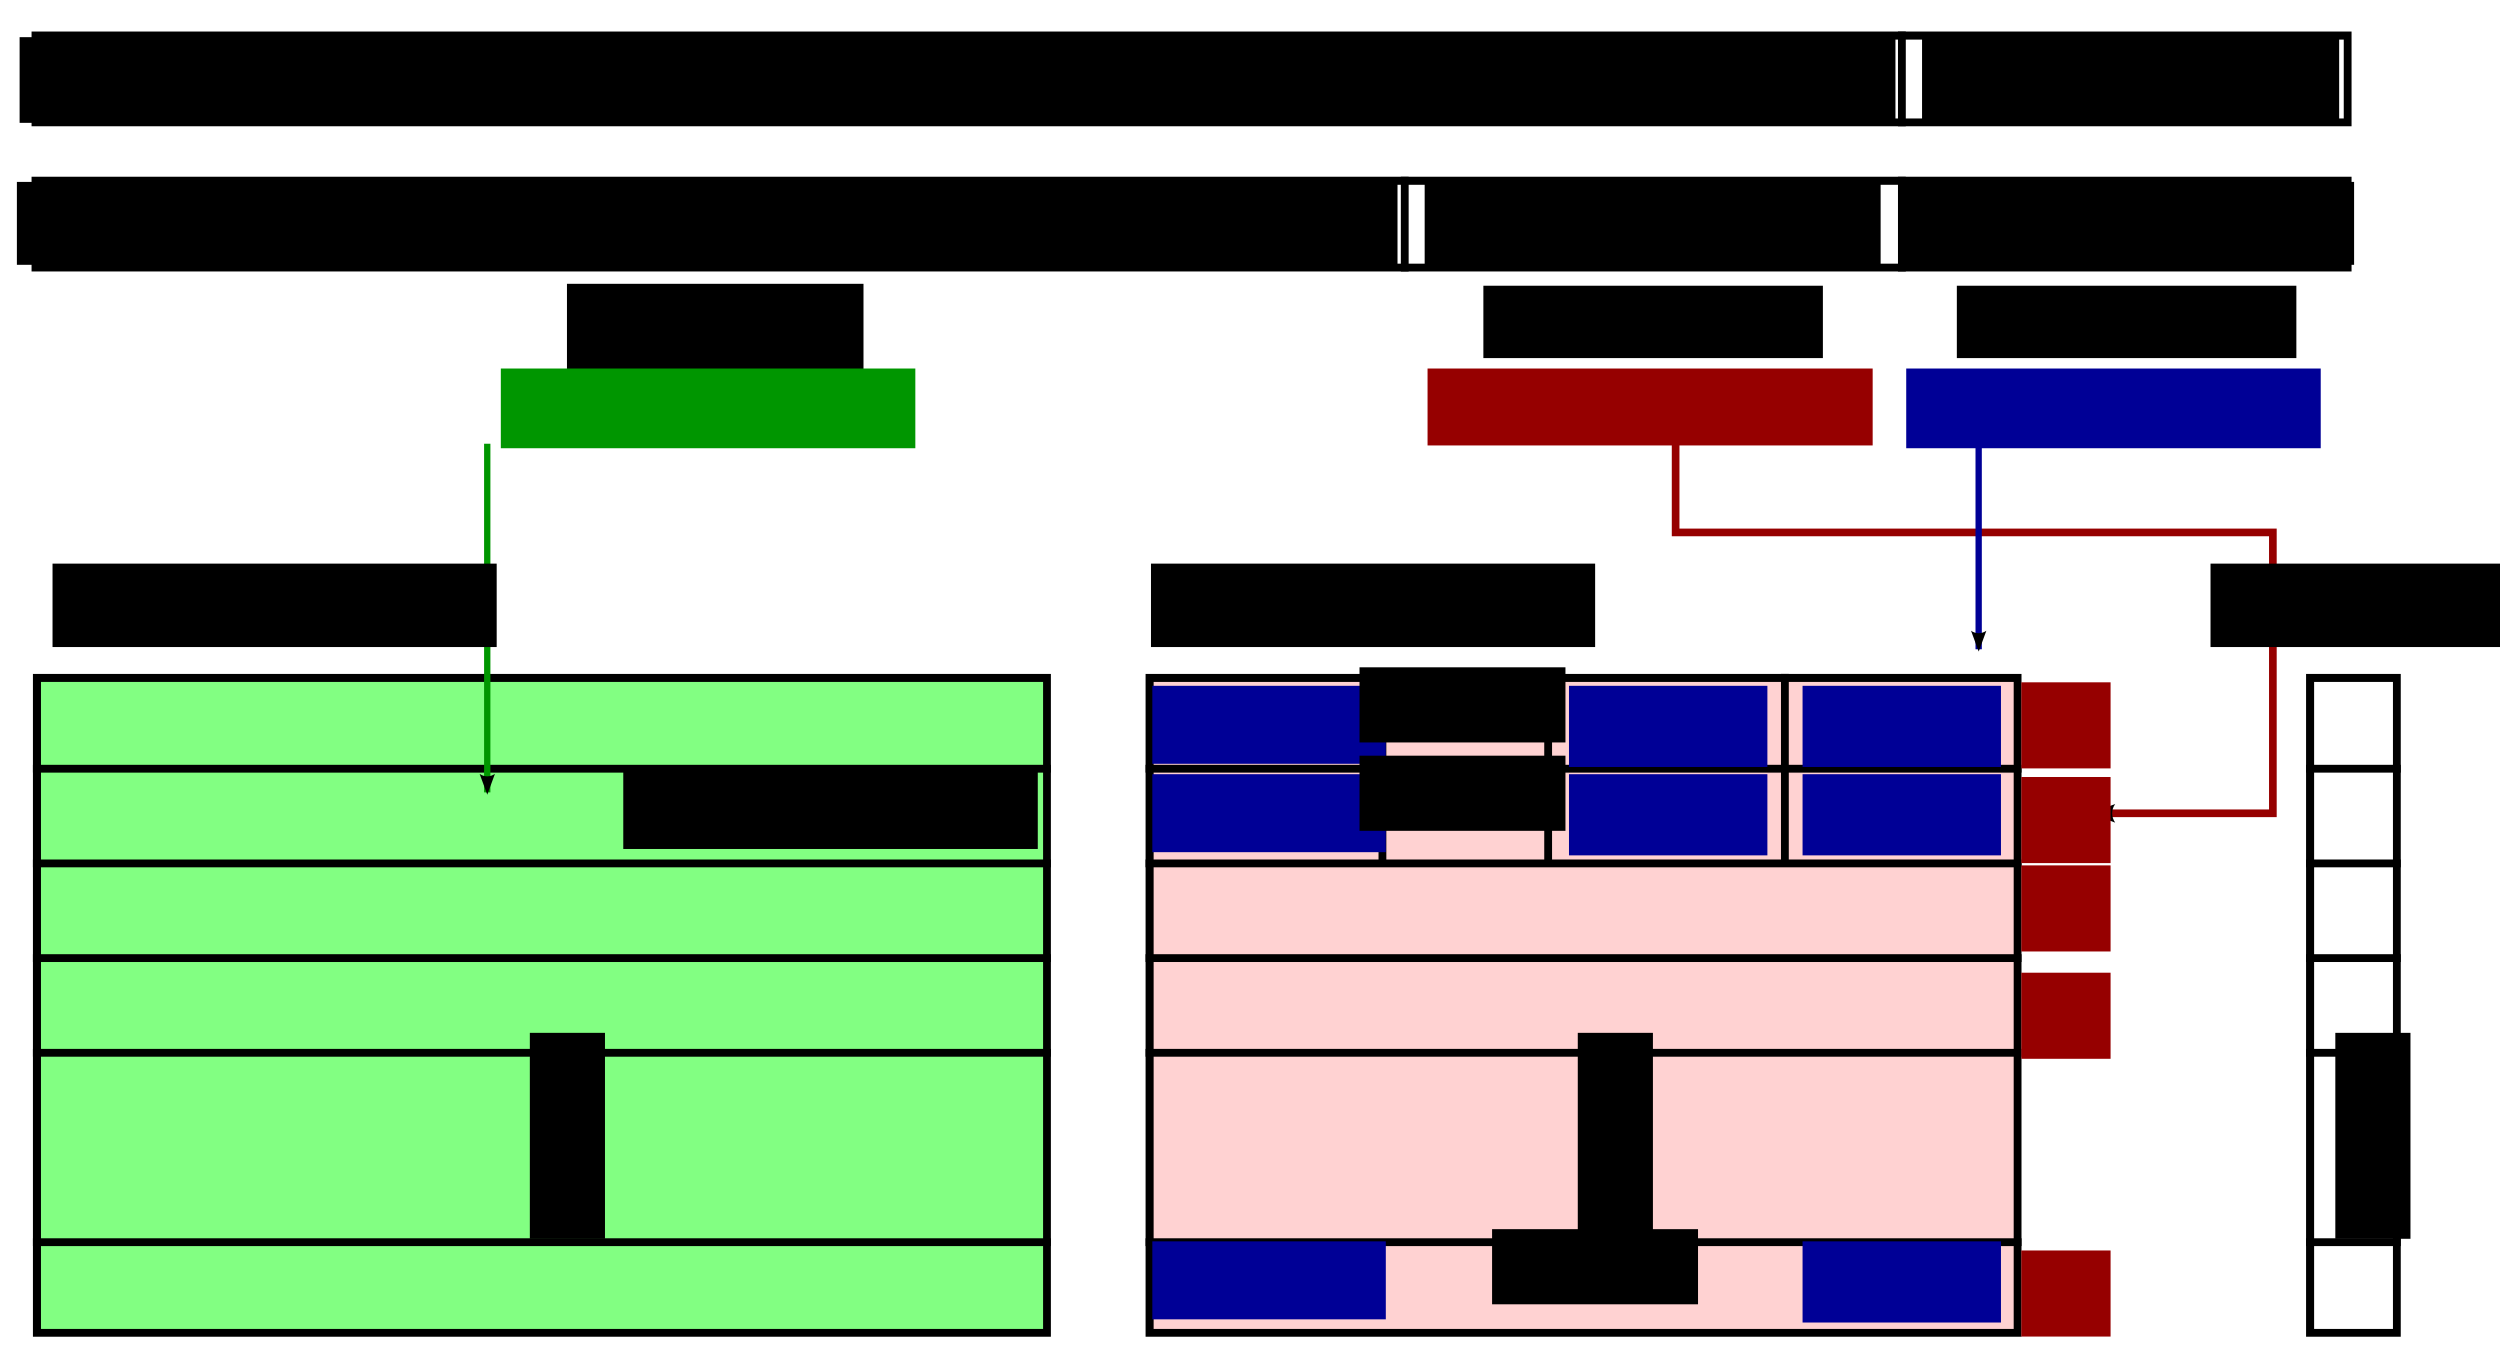 <?xml version="1.0" encoding="UTF-8" standalone="no"?>
<!-- Created with Inkscape (http://www.inkscape.org/) -->

<svg
   xmlns:dc="http://purl.org/dc/elements/1.1/"
   xmlns:cc="http://creativecommons.org/ns#"
   xmlns:rdf="http://www.w3.org/1999/02/22-rdf-syntax-ns#"
   xmlns:svg="http://www.w3.org/2000/svg"
   xmlns="http://www.w3.org/2000/svg"
   xmlns:sodipodi="http://sodipodi.sourceforge.net/DTD/sodipodi-0.dtd"
   xmlns:inkscape="http://www.inkscape.org/namespaces/inkscape"
   width="792.027"
   height="433.5"
   id="svg2"
   version="1.1"
   inkscape:version="0.48.4 r9939"
   sodipodi:docname="New document 1">
  <defs
     id="defs4">
    <marker
       inkscape:stockid="Arrow2Lend"
       orient="auto"
       refY="0"
       refX="0"
       id="Arrow2Lend"
       style="overflow:visible">
      <path
         id="path4215"
         style="fill-rule:evenodd;stroke-width:0.625;stroke-linejoin:round"
         d="M 8.719,4.034 -2.207,0.016 8.719,-4.002 c -1.745,2.372 -1.735,5.617 -6e-7,8.035 z"
         transform="matrix(-1.1,0,0,-1.1,-1.1,0)"
         inkscape:connector-curvature="0" />
    </marker>
    <clipPath
       id="clipPath3201"
       clipPathUnits="userSpaceOnUse">
      <path
         id="path3203"
         d="m 0,841.98 595.2,0 L 595.2,0 0,0 0,841.98 z"
         inkscape:connector-curvature="0" />
    </clipPath>
    <clipPath
       id="clipPath3195"
       clipPathUnits="userSpaceOnUse">
      <path
         id="path3197"
         clip-rule="evenodd"
         d="m 567.48,61.011 -540,0 0,720 540,0 0,-720 z"
         inkscape:connector-curvature="0" />
    </clipPath>
    <clipPath
       id="clipPath3005"
       clipPathUnits="userSpaceOnUse">
      <path
         id="path3007"
         d="m 0,841.98 595.2,0 L 595.2,0 0,0 0,841.98 z"
         inkscape:connector-curvature="0" />
    </clipPath>
    <clipPath
       id="clipPath2999"
       clipPathUnits="userSpaceOnUse">
      <path
         id="path3001"
         clip-rule="evenodd"
         d="m 567.48,61.011 -540,0 0,720 540,0 0,-720 z"
         inkscape:connector-curvature="0" />
    </clipPath>
  </defs>
  <sodipodi:namedview
     id="base"
     pagecolor="#ffffff"
     bordercolor="#666666"
     borderopacity="1.0"
     inkscape:pageopacity="0.0"
     inkscape:pageshadow="2"
     inkscape:zoom="0.80200525"
     inkscape:cx="374.92436"
     inkscape:cy="315.65729"
     inkscape:document-units="px"
     inkscape:current-layer="layer1"
     showgrid="false"
     fit-margin-top="10"
     fit-margin-left="10"
     fit-margin-right="10"
     fit-margin-bottom="10"
     inkscape:window-width="954"
     inkscape:window-height="1028"
     inkscape:window-x="0"
     inkscape:window-y="0"
     inkscape:window-maximized="0" />
  <g
     inkscape:label="Layer 1"
     inkscape:groupmode="layer"
     id="layer1"
     transform="translate(-73.929,-215.944)">
    <path
       inkscape:connector-curvature="0"
       d="m 438.137,430.719 0,207.525 275.025,0 0,-207.525 -275.025,0 z"
       style="fill:#ffd2d2;fill-opacity:1;fill-rule:nonzero;stroke:none"
       id="path3015" />
    <path
       inkscape:connector-curvature="0"
       d="m 436.862,639.444 0,-210 277.5,0 0,210 -277.5,0 z m 0,-210 z m 2.55,208.8 -1.275,-1.275 275.025,0 -1.275,1.275 0,-207.525 1.275,1.275 -275.025,0 1.275,-1.275"
       style="fill:#000000;fill-opacity:1;fill-rule:nonzero;stroke:none"
       id="path3017" />
    <path
       inkscape:connector-curvature="0"
       d="m 436.862,458.244 0,2.475 277.5,0 0,-2.475 -277.5,0 z"
       style="fill:#000000;fill-opacity:1;fill-rule:nonzero;stroke:none"
       id="path3019" />
    <path
       inkscape:connector-curvature="0"
       d="m 436.862,488.244 0,2.475 277.5,0 0,-2.475 -277.5,0 z"
       style="fill:#000000;fill-opacity:1;fill-rule:nonzero;stroke:none"
       id="path3021" />
    <path
       inkscape:connector-curvature="0"
       d="m 436.862,518.244 0,2.475 277.5,0 0,-2.475 -277.5,0 z"
       style="fill:#000000;fill-opacity:1;fill-rule:nonzero;stroke:none"
       id="path3023" />
    <path
       inkscape:connector-curvature="0"
       d="m 436.862,548.244 0,2.475 277.5,0 0,-2.475 -277.5,0 z"
       style="fill:#000000;fill-opacity:1;fill-rule:nonzero;stroke:none"
       id="path3037" />
    <path
       inkscape:connector-curvature="0"
       d="m 436.862,608.244 0,2.475 277.5,0 0,-2.475 -277.5,0 z"
       style="fill:#000000;fill-opacity:1;fill-rule:nonzero;stroke:none"
       id="path3039" />
    <path
       inkscape:connector-curvature="0"
       d="m 83.929,301.944 0,-30 735,0 0,30 -735,0 z m 0,-30 z m 2.55,28.8 -1.275,-1.275 732.525,0 -1.275,1.275 0,-27.525 1.275,1.275 -732.525,0 1.275,-1.275"
       style="fill:#000000;fill-opacity:1;fill-rule:nonzero;stroke:none"
       id="path3051" />
    <path
       inkscape:connector-curvature="0"
       d="m 517.729,271.944 0,30 2.475,0 0,-30 -2.475,0 z"
       style="fill:#000000;fill-opacity:1;fill-rule:nonzero;stroke:none"
       id="path3055" />
    <path
       inkscape:connector-curvature="0"
       d="m 85.637,430.719 0,207.525 320.025,0 0,-207.525 -320.025,0 z"
       style="fill:#82ff82;fill-opacity:1;fill-rule:nonzero;stroke:none"
       id="path3057" />
    <path
       inkscape:connector-curvature="0"
       d="m 84.362,639.444 0,-210 322.5,0 0,210 -322.5,0 z m 0,-210 z m 2.55,208.8 -1.275,-1.275 320.025,0 -1.275,1.275 0,-207.525 1.275,1.275 -320.025,0 1.275,-1.275"
       style="fill:#000000;fill-opacity:1;fill-rule:nonzero;stroke:none"
       id="path3059" />
    <path
       inkscape:connector-curvature="0"
       d="m 84.362,458.244 0,2.475 322.5,0 0,-2.475 -322.5,0 z"
       style="fill:#000000;fill-opacity:1;fill-rule:nonzero;stroke:none"
       id="path3061" />
    <path
       inkscape:connector-curvature="0"
       d="m 84.362,488.244 0,2.475 322.5,0 0,-2.475 -322.5,0 z"
       style="fill:#000000;fill-opacity:1;fill-rule:nonzero;stroke:none"
       id="path3063" />
    <path
       inkscape:connector-curvature="0"
       d="m 84.362,518.244 0,2.475 322.5,0 0,-2.475 -322.5,0 z"
       style="fill:#000000;fill-opacity:1;fill-rule:nonzero;stroke:none"
       id="path3065" />
    <path
       inkscape:connector-curvature="0"
       d="m 84.362,548.244 0,2.475 322.5,0 0,-2.475 -322.5,0 z"
       style="fill:#000000;fill-opacity:1;fill-rule:nonzero;stroke:none"
       id="path3067" />
    <path
       inkscape:connector-curvature="0"
       d="m 84.362,608.244 0,2.475 322.5,0 0,-2.475 -322.5,0 z"
       style="fill:#000000;fill-opacity:1;fill-rule:nonzero;stroke:none"
       id="path3069" />
    <path
       inkscape:connector-curvature="0"
       d="m 804.515,639.444 0,-210 30,0 0,210 -30,0 z m 0,-210 z m 2.55,208.8 -1.275,-1.275 27.525,0 -1.275,1.275 0,-207.525 1.275,1.275 -27.525,0 1.275,-1.275"
       style="fill:#000000;fill-opacity:1;fill-rule:nonzero;stroke:none"
       id="path3091" />
    <path
       inkscape:connector-curvature="0"
       d="m 804.515,458.244 0,2.475 30,0 0,-2.475 -30,0 z"
       style="fill:#000000;fill-opacity:1;fill-rule:nonzero;stroke:none"
       id="path3097" />
    <path
       inkscape:connector-curvature="0"
       d="m 804.515,488.244 0,2.475 30,0 0,-2.475 -30,0 z"
       style="fill:#000000;fill-opacity:1;fill-rule:nonzero;stroke:none"
       id="path3099" />
    <path
       inkscape:connector-curvature="0"
       d="m 804.515,518.244 0,2.475 30,0 0,-2.475 -30,0 z"
       style="fill:#000000;fill-opacity:1;fill-rule:nonzero;stroke:none"
       id="path3101" />
    <path
       inkscape:connector-curvature="0"
       d="m 804.515,548.244 0,2.475 30,0 0,-2.475 -30,0 z"
       style="fill:#000000;fill-opacity:1;fill-rule:nonzero;stroke:none"
       id="path3103" />
    <path
       inkscape:connector-curvature="0"
       d="m 804.515,608.244 0,2.475 30,0 0,-2.475 -30,0 z"
       style="fill:#000000;fill-opacity:1;fill-rule:nonzero;stroke:none"
       id="path3105" />
    <path
       inkscape:connector-curvature="0"
       d="m 638.162,429.444 0,30 2.475,0 0,-30 -2.475,0 z"
       style="fill:#000000;fill-opacity:1;fill-rule:nonzero;stroke:none"
       id="path3115" />
    <path
       inkscape:connector-curvature="0"
       d="m 563.162,429.444 0,30 2.475,0 0,-30 -2.475,0 z"
       style="fill:#000000;fill-opacity:1;fill-rule:nonzero;stroke:none"
       id="path3121" />
    <path
       inkscape:connector-curvature="0"
       d="m 510.661,429.444 0,30 2.475,0 0,-30 -2.475,0 z"
       style="fill:#000000;fill-opacity:1;fill-rule:nonzero;stroke:none"
       id="path3127" />
    <path
       inkscape:connector-curvature="0"
       d="m 638.162,459.444 0,30 2.475,0 0,-30 -2.475,0 z"
       style="fill:#000000;fill-opacity:1;fill-rule:nonzero;stroke:none"
       id="path3137" />
    <path
       inkscape:connector-curvature="0"
       d="m 563.162,459.444 0,30 2.475,0 0,-30 -2.475,0 z"
       style="fill:#000000;fill-opacity:1;fill-rule:nonzero;stroke:none"
       id="path3143" />
    <path
       inkscape:connector-curvature="0"
       d="m 510.661,459.444 0,30 2.475,0 0,-30 -2.475,0 z"
       style="fill:#000000;fill-opacity:1;fill-rule:nonzero;stroke:none"
       id="path3149" />
    <path
       inkscape:connector-curvature="0"
       d="m 675.229,271.944 0,30 2.475,0 0,-30 -2.475,0 z"
       style="fill:#000000;fill-opacity:1;fill-rule:nonzero;stroke:none"
       id="path3167" />
    <path
       style="fill:none;stroke:#009600;stroke-width:2;stroke-linecap:butt;stroke-linejoin:miter;stroke-miterlimit:4;stroke-opacity:1;stroke-dasharray:none;marker-end:url(#Arrow2Lend)"
       d="m 228.294,356.523 0,110.456"
       id="path3420"
       inkscape:connector-curvature="0"
       sodipodi:nodetypes="cc" />
    <path
       style="fill:none;stroke:#960000;stroke-width:2.429;stroke-linecap:butt;stroke-linejoin:miter;stroke-miterlimit:4;stroke-opacity:1;stroke-dasharray:none;marker-end:url(#Arrow2Lend)"
       d="m 604.784,355.434 0,29.186 189.213,0 0,88.983 -57.081,0"
       id="path4816"
       inkscape:connector-curvature="0"
       sodipodi:nodetypes="ccccc" />
    <path
       style="fill:none;stroke:#000096;stroke-width:2;stroke-linecap:butt;stroke-linejoin:miter;stroke-miterlimit:4;stroke-opacity:1;stroke-dasharray:none;marker-end:url(#Arrow2Lend)"
       d="m 700.792,352.027 0,69.61"
       id="path5000"
       inkscape:connector-curvature="0"
       sodipodi:nodetypes="cc" />
    <flowRoot
       xml:space="preserve"
       id="flowRoot5184"
       style="font-size:20px;font-style:normal;font-variant:normal;font-weight:normal;font-stretch:normal;text-align:start;line-height:125%;letter-spacing:0px;word-spacing:0px;text-anchor:start;fill:#000000;fill-opacity:1;stroke:none;font-family:TeX Gyre Schola;-inkscape-font-specification:Sans"><flowRegion
         id="flowRegion5186"><rect
           id="rect5188"
           width="140.714"
           height="26.429"
           x="438.571"
           y="394.505"
           style="text-align:start;text-anchor:start" /></flowRegion><flowPara
         id="flowPara5190">Cache Data</flowPara></flowRoot>    <flowRoot
       style="font-size:20px;font-style:normal;font-variant:normal;font-weight:normal;font-stretch:normal;text-align:start;line-height:125%;letter-spacing:0px;word-spacing:0px;text-anchor:start;fill:#000000;fill-opacity:1;stroke:none;font-family:TeX Gyre Schola;-inkscape-font-specification:Sans"
       id="flowRoot5192"
       xml:space="preserve"
       transform="translate(-348,0)"><flowRegion
         id="flowRegion5194"><rect
           style="text-align:start;text-anchor:start"
           y="394.505"
           x="438.571"
           height="26.429"
           width="140.714"
           id="rect5196" /></flowRegion><flowPara
         id="flowPara5198">Cache Tag</flowPara></flowRoot>    <flowRoot
       xml:space="preserve"
       id="flowRoot5200"
       style="font-size:20px;font-style:normal;font-variant:normal;font-weight:normal;font-stretch:normal;text-align:center;line-height:125%;letter-spacing:0px;word-spacing:0px;text-anchor:middle;fill:#000096;fill-opacity:1;stroke:none;font-family:TeX Gyre Schola;-inkscape-font-specification:Sans"
       transform="translate(0,-2)"><flowRegion
         id="flowRegion5202"><rect
           id="rect5204"
           width="62.857"
           height="25.714"
           x="645"
           y="435.219"
           style="fill:#000096;fill-opacity:1" /></flowRegion><flowPara
         id="flowPara5206">Byte 0</flowPara></flowRoot>    <flowRoot
       style="font-size:20px;font-style:normal;font-variant:normal;font-weight:normal;font-stretch:normal;text-align:center;line-height:125%;letter-spacing:0px;word-spacing:0px;text-anchor:middle;fill:#000096;fill-opacity:1;stroke:none;font-family:TeX Gyre Schola;-inkscape-font-specification:Sans"
       id="flowRoot5208"
       xml:space="preserve"
       transform="translate(0,26)"><flowRegion
         id="flowRegion5210"><rect
           y="435.219"
           x="645"
           height="25.714"
           width="62.857"
           id="rect5212"
           style="fill:#000096;fill-opacity:1" /></flowRegion><flowPara
         id="flowPara5214">Byte 0</flowPara></flowRoot>    <flowRoot
       transform="translate(0,174)"
       xml:space="preserve"
       id="flowRoot5216"
       style="font-size:20px;font-style:normal;font-variant:normal;font-weight:normal;font-stretch:normal;text-align:center;line-height:125%;letter-spacing:0px;word-spacing:0px;text-anchor:middle;fill:#000096;fill-opacity:1;stroke:none;font-family:TeX Gyre Schola;-inkscape-font-specification:Sans"><flowRegion
         id="flowRegion5218"><rect
           id="rect5220"
           width="62.857"
           height="25.714"
           x="645"
           y="435.219"
           style="fill:#000096;fill-opacity:1" /></flowRegion><flowPara
         id="flowPara5222">Byte 0</flowPara></flowRoot>    <flowRoot
       style="font-size:20px;font-style:normal;font-variant:normal;font-weight:normal;font-stretch:normal;text-align:start;line-height:125%;letter-spacing:0px;word-spacing:0px;text-anchor:start;fill:#000000;fill-opacity:1;stroke:none;font-family:TeX Gyre Schola;-inkscape-font-specification:Sans"
       id="flowRoot5224"
       xml:space="preserve"
       transform="translate(335.675,0)"><flowRegion
         id="flowRegion5226"><rect
           style="text-align:start;text-anchor:start"
           y="394.505"
           x="438.571"
           height="26.429"
           width="140.714"
           id="rect5228" /></flowRegion><flowPara
         id="flowPara5230">Valid Bit</flowPara></flowRoot>    <path
       id="path5232"
       style="fill:#000000;fill-opacity:1;fill-rule:nonzero;stroke:none"
       d="m 83.929,255.944 0,-30 735,0 0,30 -735,0 z m 0,-30 z m 2.55,28.8 -1.275,-1.275 732.525,0 -1.275,1.275 0,-27.525 1.275,1.275 -732.525,0 1.275,-1.275"
       inkscape:connector-curvature="0" />
    <path
       id="path5234"
       style="fill:#000000;fill-opacity:1;fill-rule:nonzero;stroke:none"
       d="m 675.229,225.944 0,30 2.475,0 0,-30 -2.475,0 z"
       inkscape:connector-curvature="0" />
    <flowRoot
       xml:space="preserve"
       id="flowRoot5236"
       style="font-size:20px;font-style:normal;font-variant:normal;font-weight:normal;font-stretch:normal;text-align:center;line-height:125%;letter-spacing:0px;word-spacing:0px;text-anchor:middle;fill:#000000;fill-opacity:1;stroke:none;font-family:TeX Gyre Schola;-inkscape-font-specification:Sans"><flowRegion
         id="flowRegion5238"><rect
           id="rect5240"
           width="132.143"
           height="27.143"
           x="682.857"
           y="227.719" /></flowRegion><flowPara
         id="flowPara5242">Block Offset</flowPara></flowRoot>    <flowRoot
       style="font-size:20px;font-style:normal;font-variant:normal;font-weight:normal;font-stretch:normal;text-align:center;line-height:125%;letter-spacing:0px;word-spacing:0px;text-anchor:middle;fill:#000000;fill-opacity:1;stroke:none;font-family:TeX Gyre Schola;-inkscape-font-specification:Sans"
       id="flowRoot5244"
       xml:space="preserve"
       transform="translate(-602.714,0)"><flowRegion
         id="flowRegion5246"><rect
           y="227.719"
           x="682.857"
           height="27.143"
           width="594.286"
           id="rect5248" /></flowRegion><flowPara
         id="flowPara5250">Block Address</flowPara></flowRoot>    <flowRoot
       transform="translate(-206,26)"
       xml:space="preserve"
       id="flowRoot5260"
       style="font-size:20px;font-style:normal;font-variant:normal;font-weight:normal;font-stretch:normal;text-align:start;line-height:125%;letter-spacing:0px;word-spacing:0px;text-anchor:start;fill:#000096;fill-opacity:1;stroke:none;font-family:TeX Gyre Schola;-inkscape-font-specification:Sans"><flowRegion
         id="flowRegion5262"><rect
           style="text-align:start;text-anchor:start;fill:#000096;fill-opacity:1"
           id="rect5264"
           width="73.969"
           height="24.704"
           x="645"
           y="435.219" /></flowRegion><flowPara
         id="flowPara5266">Byte 31</flowPara></flowRoot>    <flowRoot
       style="font-size:20px;font-style:normal;font-variant:normal;font-weight:normal;font-stretch:normal;text-align:start;line-height:125%;letter-spacing:0px;word-spacing:0px;text-anchor:start;fill:#000096;fill-opacity:1;stroke:none;font-family:TeX Gyre Schola;-inkscape-font-specification:Sans"
       id="flowRoot5268"
       xml:space="preserve"
       transform="translate(-206,-2)"><flowRegion
         id="flowRegion5270"><rect
           y="435.219"
           x="645"
           height="24.704"
           width="73.969"
           id="rect5272"
           style="text-align:start;text-anchor:start;fill:#000096;fill-opacity:1" /></flowRegion><flowPara
         id="flowPara5274">Byte 31</flowPara></flowRoot>    <flowRoot
       transform="translate(-206,174)"
       xml:space="preserve"
       id="flowRoot5276"
       style="font-size:20px;font-style:normal;font-variant:normal;font-weight:normal;font-stretch:normal;text-align:start;line-height:125%;letter-spacing:0px;word-spacing:0px;text-anchor:start;fill:#000096;fill-opacity:1;stroke:none;font-family:TeX Gyre Schola;-inkscape-font-specification:Sans"><flowRegion
         id="flowRegion5278"><rect
           style="text-align:start;text-anchor:start;fill:#000096;fill-opacity:1"
           id="rect5280"
           width="73.969"
           height="24.704"
           x="645"
           y="435.219" /></flowRegion><flowPara
         id="flowPara5282">Byte 31</flowPara></flowRoot>    <flowRoot
       xml:space="preserve"
       id="flowRoot5284"
       style="font-size:20px;font-style:normal;font-variant:normal;font-weight:normal;font-stretch:normal;text-align:center;line-height:125%;letter-spacing:0px;word-spacing:0px;text-anchor:middle;fill:#960000;fill-opacity:1;stroke:none;font-family:TeX Gyre Schola;-inkscape-font-specification:Sans"
       transform="translate(-12,2)"><flowRegion
         id="flowRegion5286"><rect
           id="rect5288"
           width="28.284"
           height="27.274"
           x="726.3"
           y="430.108"
           style="fill:#960000;fill-opacity:1" /></flowRegion><flowPara
         id="flowPara5294">0</flowPara></flowRoot>    <flowRoot
       transform="translate(-12,32)"
       style="font-size:20px;font-style:normal;font-variant:normal;font-weight:normal;font-stretch:normal;text-align:center;line-height:125%;letter-spacing:0px;word-spacing:0px;text-anchor:middle;fill:#960000;fill-opacity:1;stroke:none;font-family:TeX Gyre Schola;-inkscape-font-specification:Sans"
       id="flowRoot5308"
       xml:space="preserve"><flowRegion
         id="flowRegion5310"><rect
           y="430.108"
           x="726.3"
           height="27.274"
           width="28.284"
           id="rect5312"
           style="fill:#960000;fill-opacity:1" /></flowRegion><flowPara
         id="flowPara5314">1</flowPara></flowRoot>    <flowRoot
       xml:space="preserve"
       id="flowRoot5316"
       style="font-size:20px;font-style:normal;font-variant:normal;font-weight:normal;font-stretch:normal;text-align:center;line-height:125%;letter-spacing:0px;word-spacing:0px;text-anchor:middle;fill:#960000;fill-opacity:1;stroke:none;font-family:TeX Gyre Schola;-inkscape-font-specification:Sans"
       transform="translate(-12,182)"><flowRegion
         id="flowRegion5318"><rect
           id="rect5320"
           width="28.284"
           height="27.274"
           x="726.3"
           y="430.108"
           style="fill:#960000;fill-opacity:1" /></flowRegion><flowPara
         id="flowPara5322">31</flowPara></flowRoot>    <flowRoot
       xml:space="preserve"
       id="flowRoot5324"
       style="font-size:20px;font-style:normal;font-variant:normal;font-weight:normal;font-stretch:normal;text-align:center;line-height:125%;letter-spacing:0px;word-spacing:0px;text-anchor:middle;fill:#960000;fill-opacity:1;stroke:none;font-family:TeX Gyre Schola;-inkscape-font-specification:Sans"
       transform="translate(-12,60)"><flowRegion
         id="flowRegion5326"><rect
           id="rect5328"
           width="28.284"
           height="27.274"
           x="726.3"
           y="430.108"
           style="fill:#960000;fill-opacity:1" /></flowRegion><flowPara
         id="flowPara5330">2</flowPara></flowRoot>    <flowRoot
       transform="translate(-12,94)"
       style="font-size:20px;font-style:normal;font-variant:normal;font-weight:normal;font-stretch:normal;text-align:center;line-height:125%;letter-spacing:0px;word-spacing:0px;text-anchor:middle;fill:#960000;fill-opacity:1;stroke:none;font-family:TeX Gyre Schola;-inkscape-font-specification:Sans"
       id="flowRoot5332"
       xml:space="preserve"><flowRegion
         id="flowRegion5334"><rect
           y="430.108"
           x="726.3"
           height="27.274"
           width="28.284"
           id="rect5336"
           style="fill:#960000;fill-opacity:1" /></flowRegion><flowPara
         id="flowPara5338">3</flowPara></flowRoot>    <flowRoot
       transform="translate(-74,-2)"
       style="font-size:20px;font-style:normal;font-variant:normal;font-weight:normal;font-stretch:normal;text-align:center;line-height:125%;letter-spacing:0px;word-spacing:0px;text-anchor:middle;fill:#000096;fill-opacity:1;stroke:none;font-family:TeX Gyre Schola;-inkscape-font-specification:Sans"
       id="flowRoot5340"
       xml:space="preserve"><flowRegion
         id="flowRegion5342"><rect
           y="435.219"
           x="645"
           height="25.714"
           width="62.857"
           id="rect5344"
           style="fill:#000096;fill-opacity:1" /></flowRegion><flowPara
         id="flowPara5346">Byte 1</flowPara></flowRoot>    <flowRoot
       transform="translate(-74,26)"
       xml:space="preserve"
       id="flowRoot5348"
       style="font-size:20px;font-style:normal;font-variant:normal;font-weight:normal;font-stretch:normal;text-align:center;line-height:125%;letter-spacing:0px;word-spacing:0px;text-anchor:middle;fill:#000096;fill-opacity:1;stroke:none;font-family:TeX Gyre Schola;-inkscape-font-specification:Sans"><flowRegion
         id="flowRegion5350"><rect
           id="rect5352"
           width="62.857"
           height="25.714"
           x="645"
           y="435.219"
           style="fill:#000096;fill-opacity:1" /></flowRegion><flowPara
         id="flowPara5354">Byte 1</flowPara></flowRoot>    <flowRoot
       xml:space="preserve"
       id="flowRoot5356"
       style="font-size:20px;font-style:normal;font-variant:normal;font-weight:normal;font-stretch:normal;text-align:center;line-height:125%;letter-spacing:0px;word-spacing:0px;text-anchor:middle;fill:#000000;fill-opacity:1;stroke:none;font-family:TeX Gyre Schola;-inkscape-font-specification:Sans"
       transform="translate(0,-4)"><flowRegion
         id="flowRegion5358"><rect
           id="rect5360"
           width="144.452"
           height="26.264"
           x="525.279"
           y="277.575" /></flowRegion><flowPara
         id="flowPara5362">Cache Index</flowPara></flowRoot>    <flowRoot
       transform="translate(-446,-4)"
       style="font-size:20px;font-style:normal;font-variant:normal;font-weight:normal;font-stretch:normal;text-align:center;line-height:125%;letter-spacing:0px;word-spacing:0px;text-anchor:middle;fill:#000000;fill-opacity:1;stroke:none;font-family:TeX Gyre Schola;-inkscape-font-specification:Sans"
       id="flowRoot5364"
       xml:space="preserve"><flowRegion
         id="flowRegion5366"><rect
           y="277.575"
           x="525.279"
           height="26.264"
           width="437.396"
           id="rect5368" /></flowRegion><flowPara
         id="flowPara5370">Cache Tag</flowPara></flowRoot>    <flowRoot
       xml:space="preserve"
       id="flowRoot5372"
       style="font-size:20px;font-style:normal;font-variant:normal;font-weight:normal;font-stretch:normal;text-align:center;line-height:125%;letter-spacing:0px;word-spacing:0px;text-anchor:middle;fill:#000000;fill-opacity:1;stroke:none;font-family:TeX Gyre Schola;-inkscape-font-specification:Sans"><flowRegion
         id="flowRegion5374"><rect
           id="rect5376"
           width="93.944"
           height="28.284"
           x="253.548"
           y="305.859" /></flowRegion><flowPara
         id="flowPara5378">22 bit</flowPara></flowRoot>    <flowRoot
       xml:space="preserve"
       id="flowRoot5380"
       style="font-size:20px;font-style:normal;font-variant:normal;font-weight:normal;font-stretch:normal;text-align:center;line-height:125%;letter-spacing:0px;word-spacing:0px;text-anchor:middle;fill:#009600;fill-opacity:1;stroke:none;font-family:TeX Gyre Schola;-inkscape-font-specification:Sans"
       transform="translate(-154.293,23.805)"><flowRegion
         id="flowRegion5382"><rect
           id="rect5384"
           width="131.32"
           height="25.254"
           x="386.888"
           y="308.89"
           style="fill:#009600;fill-opacity:1" /></flowRegion><flowPara
         id="flowPara5386">0x000250</flowPara></flowRoot>    <flowRoot
       transform="translate(150,-4)"
       style="font-size:20px;font-style:normal;font-variant:normal;font-weight:normal;font-stretch:normal;text-align:center;line-height:125%;letter-spacing:0px;word-spacing:0px;text-anchor:middle;fill:#000000;fill-opacity:1;stroke:none;font-family:TeX Gyre Schola;-inkscape-font-specification:Sans"
       id="flowRoot5388"
       xml:space="preserve"><flowRegion
         id="flowRegion5390"><rect
           y="277.575"
           x="525.279"
           height="26.264"
           width="144.452"
           id="rect5392" /></flowRegion><flowPara
         id="flowPara5394">Byte Select</flowPara></flowRoot>    <flowRoot
       xml:space="preserve"
       id="flowRoot5396"
       style="font-size:20px;font-style:normal;font-variant:normal;font-weight:normal;font-stretch:normal;text-align:center;line-height:125%;letter-spacing:0px;word-spacing:0px;text-anchor:middle;fill:#000000;fill-opacity:1;stroke:none;font-family:TeX Gyre Schola;-inkscape-font-specification:Sans"><flowRegion
         id="flowRegion5398"><rect
           id="rect5400"
           width="107.564"
           height="22.924"
           x="693.877"
           y="306.466" /></flowRegion><flowPara
         id="flowPara5402">5 bit</flowPara></flowRoot>    <flowRoot
       style="font-size:20px;font-style:normal;font-variant:normal;font-weight:normal;font-stretch:normal;text-align:center;line-height:125%;letter-spacing:0px;word-spacing:0px;text-anchor:middle;fill:#000000;fill-opacity:1;stroke:none;font-family:TeX Gyre Schola;-inkscape-font-specification:Sans"
       id="flowRoot5404"
       xml:space="preserve"
       transform="translate(-150,0)"><flowRegion
         id="flowRegion5406"><rect
           y="306.466"
           x="693.877"
           height="22.924"
           width="107.564"
           id="rect5408" /></flowRegion><flowPara
         id="flowPara5410">5 bit</flowPara></flowRoot>    <flowRoot
       transform="translate(290.952,23.805)"
       style="font-size:20px;font-style:normal;font-variant:normal;font-weight:normal;font-stretch:normal;text-align:center;line-height:125%;letter-spacing:0px;word-spacing:0px;text-anchor:middle;fill:#000096;fill-opacity:1;stroke:none;font-family:TeX Gyre Schola;-inkscape-font-specification:Sans"
       id="flowRoot5412"
       xml:space="preserve"><flowRegion
         id="flowRegion5414"><rect
           y="308.89"
           x="386.888"
           height="25.254"
           width="131.32"
           id="rect5416"
           style="fill:#000096;fill-opacity:1" /></flowRegion><flowPara
         id="flowPara5418">00000</flowPara></flowRoot>    <flowRoot
       xml:space="preserve"
       id="flowRoot5420"
       style="font-size:20px;font-style:normal;font-variant:normal;font-weight:normal;font-stretch:normal;text-align:center;line-height:125%;letter-spacing:0px;word-spacing:0px;text-anchor:middle;fill:#960000;fill-opacity:1;stroke:none;font-family:TeX Gyre Schola;-inkscape-font-specification:Sans"
       transform="translate(139.304,23.805)"><flowRegion
         id="flowRegion5422"><rect
           id="rect5424"
           width="141.018"
           height="24.372"
           x="386.888"
           y="308.89"
           style="fill:#960000;fill-opacity:1" /></flowRegion><flowPara
         id="flowPara5426">00001</flowPara></flowRoot>    <flowRoot
       transform="translate(-115.499,150.766)"
       style="font-size:20px;font-style:normal;font-variant:normal;font-weight:normal;font-stretch:normal;text-align:center;line-height:125%;letter-spacing:0px;word-spacing:0px;text-anchor:middle;fill:#000000;fill-opacity:1;stroke:none;font-family:TeX Gyre Schola;-inkscape-font-specification:Sans"
       id="flowRoot5428"
       xml:space="preserve"><flowRegion
         id="flowRegion5430"><rect
           y="308.89"
           x="386.888"
           height="25.254"
           width="131.32"
           id="rect5432" /></flowRegion><flowPara
         id="flowPara5434">0x000250</flowPara></flowRoot>    <flowRoot
       xml:space="preserve"
       id="flowRoot5436"
       style="font-size:20px;font-style:normal;font-variant:normal;font-weight:normal;font-stretch:normal;text-align:center;line-height:125%;letter-spacing:0px;word-spacing:0px;text-anchor:middle;fill:#000000;fill-opacity:1;stroke:none;font-family:TeX Gyre Schola;-inkscape-font-specification:Sans"
       transform="translate(-3.527,-51.137)"><flowRegion
         id="flowRegion5438"><rect
           id="rect5440"
           width="65.244"
           height="23.805"
           x="550.164"
           y="656.491" /></flowRegion><flowPara
         id="flowPara5442">...</flowPara></flowRoot>    <flowRoot
       transform="translate(-45.527,-201.137)"
       style="font-size:20px;font-style:normal;font-variant:normal;font-weight:normal;font-stretch:normal;text-align:center;line-height:125%;letter-spacing:0px;word-spacing:0px;text-anchor:middle;fill:#000000;fill-opacity:1;stroke:none;font-family:TeX Gyre Schola;-inkscape-font-specification:Sans"
       id="flowRoot5444"
       xml:space="preserve"><flowRegion
         id="flowRegion5446"><rect
           y="656.491"
           x="550.164"
           height="23.805"
           width="65.244"
           id="rect5448" /></flowRegion><flowPara
         id="flowPara5450">...</flowPara></flowRoot>    <flowRoot
       xml:space="preserve"
       id="flowRoot5452"
       style="font-size:20px;font-style:normal;font-variant:normal;font-weight:normal;font-stretch:normal;text-align:center;line-height:125%;letter-spacing:0px;word-spacing:0px;text-anchor:middle;fill:#000000;fill-opacity:1;stroke:none;font-family:TeX Gyre Schola;-inkscape-font-specification:Sans"
       transform="translate(-45.527,-229.137)"><flowRegion
         id="flowRegion5454"><rect
           id="rect5456"
           width="65.244"
           height="23.805"
           x="550.164"
           y="656.491" /></flowRegion><flowPara
         id="flowPara5458">...</flowPara></flowRoot>    <flowRoot
       transform="matrix(0,1,-1,0,1254.083,-7.003)"
       style="font-size:20px;font-style:normal;font-variant:normal;font-weight:normal;font-stretch:normal;text-align:center;line-height:125%;letter-spacing:0px;word-spacing:0px;text-anchor:middle;fill:#000000;fill-opacity:1;stroke:none;font-family:TeX Gyre Schola;-inkscape-font-specification:Sans"
       id="flowRoot5460"
       xml:space="preserve"><flowRegion
         id="flowRegion5462"><rect
           y="656.491"
           x="550.164"
           height="23.805"
           width="65.244"
           id="rect5464" /></flowRegion><flowPara
         id="flowPara5466">...</flowPara></flowRoot>    <flowRoot
       xml:space="preserve"
       id="flowRoot5468"
       style="font-size:20px;font-style:normal;font-variant:normal;font-weight:normal;font-stretch:normal;text-align:center;line-height:125%;letter-spacing:0px;word-spacing:0px;text-anchor:middle;fill:#000000;fill-opacity:1;stroke:none;font-family:TeX Gyre Schola;-inkscape-font-specification:Sans"
       transform="matrix(0,1,-1,0,1494.083,-7.003)"><flowRegion
         id="flowRegion5470"><rect
           id="rect5472"
           width="65.244"
           height="23.805"
           x="550.164"
           y="656.491" /></flowRegion><flowPara
         id="flowPara5474">...</flowPara></flowRoot>    <flowRoot
       xml:space="preserve"
       id="flowRoot5476"
       style="font-size:20px;font-style:normal;font-variant:normal;font-weight:normal;font-stretch:normal;text-align:center;line-height:125%;letter-spacing:0px;word-spacing:0px;text-anchor:middle;fill:#000000;fill-opacity:1;stroke:none;font-family:TeX Gyre Schola;-inkscape-font-specification:Sans"
       transform="matrix(0,1,-1,0,922.083,-7.003)"><flowRegion
         id="flowRegion5478"><rect
           id="rect5480"
           width="65.244"
           height="23.805"
           x="550.164"
           y="656.491" /></flowRegion><flowPara
         id="flowPara5482">...</flowPara></flowRoot>  </g>
</svg>
